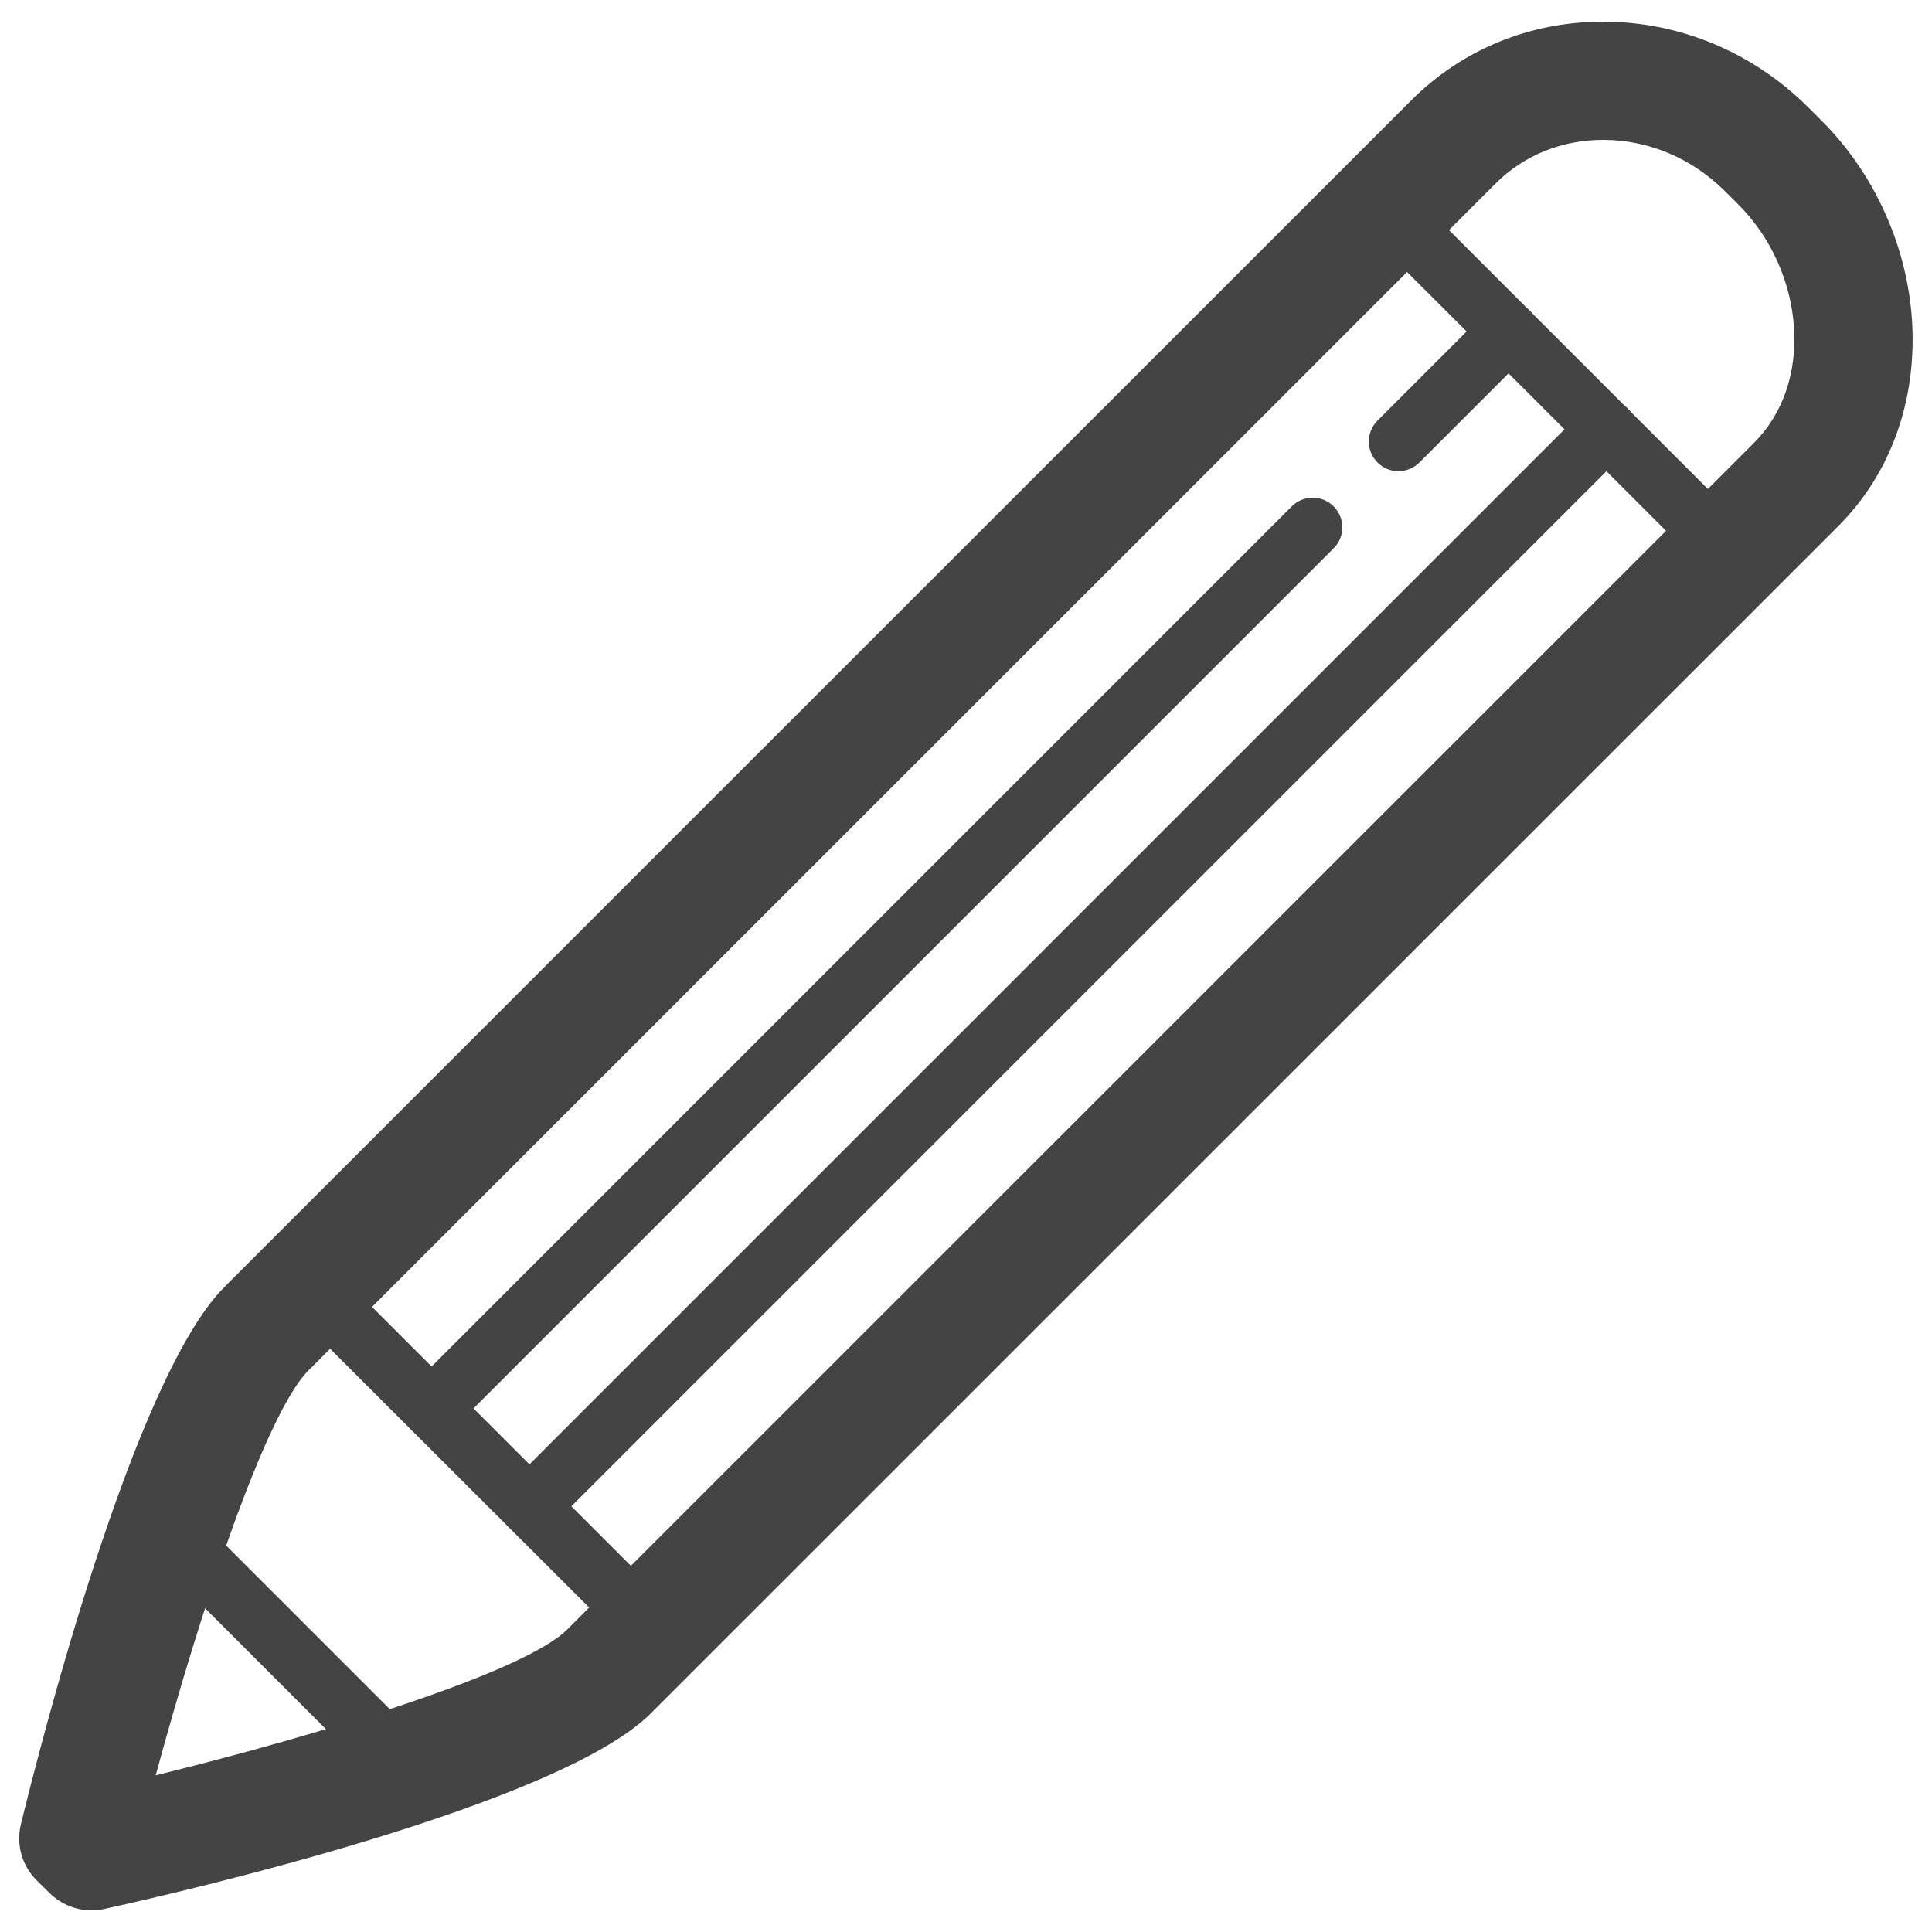<svg xmlns="http://www.w3.org/2000/svg" viewBox="0 0 1000 1000"><g fill="#444"><path d="M47.3 988.8c-8 0-15.8-3.2-21.7-9l-6.7-6.6c-7.6-7.6-10.6-18.5-8.1-28.9 9.3-38.1 58-230.8 105.4-278.2L730.6 51.8c26.2-26.2 61.4-40.6 99.1-40.6 39.9 0 77.8 15.9 106.6 44.7l6.7 6.7c27.4 27.4 44.4 65.3 46.7 104 2.4 41.1-11.2 78.8-38.4 105.9L336.9 886.8c-47.6 47.6-244.1 92.8-283 101.3-2.2.5-4.4.7-6.6.7zM829.8 72.4c-21.4 0-41.2 8-55.8 22.7L159.6 709.4c-22.3 22.3-56.2 125.2-79 209.5 85.9-21.1 190.8-53.3 213-75.5L908 229.1c14.6-14.7 22-35.6 20.6-59-1.4-23.9-11.9-47.4-28.9-64.3l-6.7-6.7c-17.2-17.2-39.7-26.7-63.2-26.7z"/><path d="M882.1 288.2c-3.9 0-7.8-1.5-10.8-4.5L706.6 119.1c-6-6-6-15.7 0-21.7s15.7-6 21.7 0L893 262.1c6 6 6 15.7 0 21.7-3 3-7 4.4-10.9 4.4zM324.8 845.6c-3.9 0-7.8-1.5-10.8-4.5L149.2 676.5c-6-6-6-15.7 0-21.7s15.7-6 21.7 0l164.7 164.7c6 6 6 15.7 0 21.7-3 2.9-6.9 4.4-10.8 4.4zm-120.5 78.7c-3.9 0-7.8-1.5-10.8-4.5L88 814.3c-6-6-6-15.7 0-21.7s15.7-6 21.7 0l105.5 105.5c6 6 6 15.7 0 21.7-3 3-7 4.5-10.9 4.5z"/><path d="M223.4 744.3c-3.9 0-7.8-1.5-10.8-4.5-6-6-6-15.7 0-21.7l456-456c6-6 15.7-6 21.7 0s6 15.7 0 21.7l-456 456c-3 3-7 4.5-10.9 4.5zm500.4-500.4c-3.9 0-7.8-1.5-10.8-4.5-6-6-6-15.7 0-21.7l57-57c6-6 15.7-6 21.7 0s6 15.7 0 21.7l-57 57c-3.1 3-7 4.5-10.9 4.5zm-449.7 551c-3.9 0-7.8-1.5-10.8-4.5-6-6-6-15.7 0-21.7l557.4-557.4c6-6 15.7-6 21.7 0s6 15.7 0 21.7L284.9 790.5c-3 3-6.9 4.4-10.8 4.4z"/></g></svg>